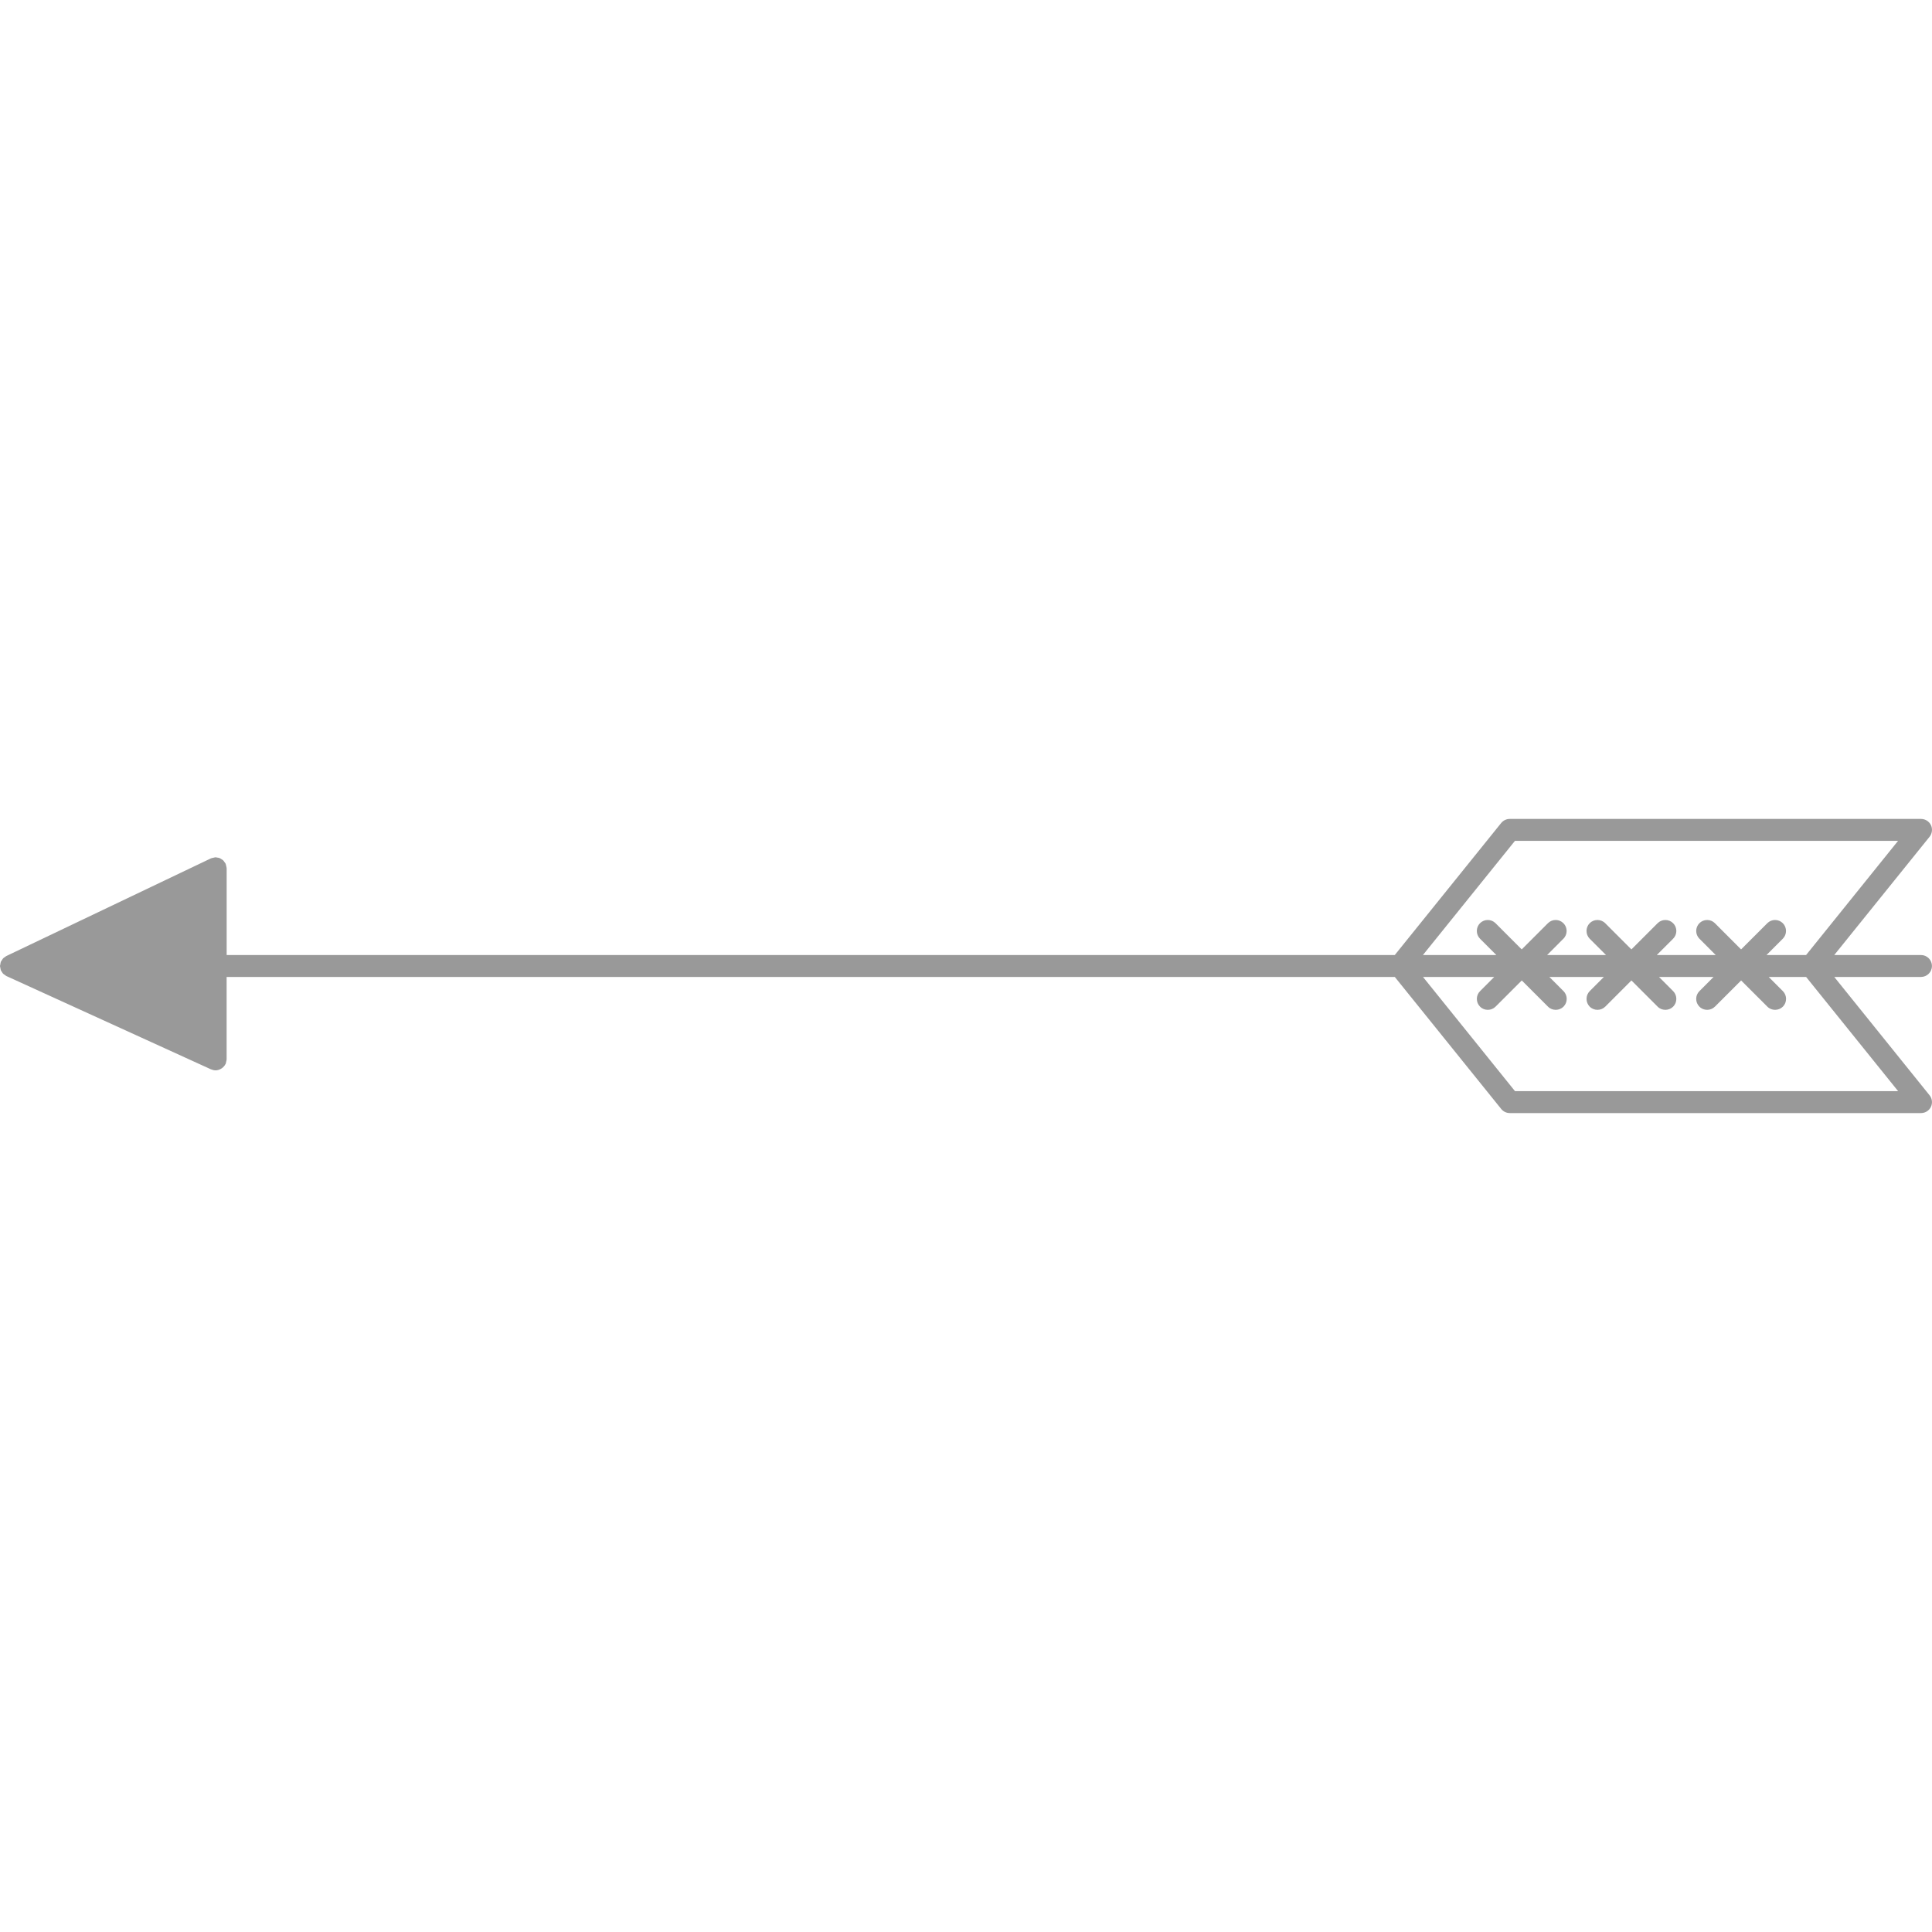 <?xml version="1.0" encoding="iso-8859-1"?>
<!-- Generator: Adobe Illustrator 16.0.0, SVG Export Plug-In . SVG Version: 6.00 Build 0)  -->
<!DOCTYPE svg PUBLIC "-//W3C//DTD SVG 1.1//EN" "http://www.w3.org/Graphics/SVG/1.1/DTD/svg11.dtd">
<svg xmlns="http://www.w3.org/2000/svg" xmlns:xlink="http://www.w3.org/1999/xlink" version="1.1" id="Capa_1" x="0px" y="0px" width="512px" height="512px" viewBox="0 0 473.497 473.497" style="enable-background:new 0 0 473.497 473.497;" xml:space="preserve">
<g>
	<g>
		<path d="M473.486,236.746c0-1.483-1.207-2.688-2.688-2.688h-21.256l23.356-28.979c0.639-0.805,0.787-1.913,0.34-2.848    c-0.446-0.934-1.401-1.528-2.425-1.528H370.009c-0.808,0-1.579,0.365-2.099,1.001l-26.075,32.354H55.549v-21.26    c0-0.021-0.011-0.037-0.011-0.057c-0.005-0.179-0.065-0.352-0.107-0.522c-0.042-0.179-0.061-0.359-0.134-0.523    c-0.011-0.016-0.006-0.036-0.017-0.052c-0.06-0.124-0.163-0.205-0.23-0.313c-0.116-0.165-0.21-0.339-0.357-0.478    c-0.139-0.129-0.299-0.216-0.462-0.312c-0.134-0.082-0.247-0.179-0.396-0.236c-0.21-0.082-0.436-0.108-0.662-0.134    c-0.108-0.018-0.204-0.066-0.317-0.066c-0.016,0-0.032,0.01-0.051,0.01c-0.186,0.005-0.37,0.071-0.559,0.113    c-0.166,0.039-0.338,0.056-0.493,0.124c-0.021,0.01-0.038,0.005-0.058,0.016L1.527,234.315c-0.126,0.061-0.21,0.168-0.322,0.241    c-0.006,0.006-0.011,0.006-0.016,0.012c-0.12,0.086-0.244,0.136-0.351,0.239c-0.038,0.037-0.063,0.068-0.1,0.103    c-0.113,0.134-0.189,0.288-0.287,0.44l0,0c-0.065,0.1-0.155,0.166-0.204,0.283c-0.01,0.006-0.01,0.021-0.016,0.032    c-0.016,0.04-0.021,0.081-0.037,0.113c-0.065,0.167-0.081,0.343-0.107,0.532c-0.022,0.139-0.077,0.268-0.082,0.409    c0,0.011-0.005,0.021-0.005,0.037c0,0.022,0.01,0.038,0.01,0.061c0.005,0.149,0.055,0.288,0.087,0.438    c0.031,0.169,0.042,0.336,0.102,0.502c0.022,0.031,0.032,0.081,0.048,0.113c0.01,0.016,0.005,0.037,0.016,0.052    c0.021,0.045,0.071,0.061,0.092,0.11c0.031,0.068,0.081,0.11,0.118,0.175c0.091,0.14,0.162,0.297,0.28,0.418    c0.113,0.115,0.257,0.188,0.391,0.283c0.087,0.073,0.163,0.131,0.257,0.189c0.066,0.031,0.103,0.089,0.174,0.12l0.065,0.026l0,0    l50.098,22.845c0.01,0,0.021,0,0.031,0c0.333,0.147,0.698,0.232,1.087,0.232c0.472,0,0.897-0.147,1.283-0.368    c0.103-0.052,0.185-0.111,0.275-0.174c0.339-0.257,0.623-0.562,0.817-0.938c0.016-0.033,0.055-0.054,0.071-0.085    c0.005-0.011,0.005-0.031,0.01-0.042c0.068-0.147,0.081-0.335,0.118-0.504c0.037-0.179,0.107-0.357,0.107-0.534    c0-0.011,0.006-0.037,0.006-0.048v-20.195H341.84l26.08,32.357c0.515,0.631,1.281,1.003,2.094,1.003h100.789    c1.034,0,1.979-0.582,2.426-1.522c0.446-0.935,0.319-2.036-0.33-2.84l-23.356-28.998h21.261    C472.279,239.434,473.486,238.225,473.486,236.746z M371.29,206.074h93.892l-22.541,27.984h-9.705l3.999-4    c1.045-1.042,1.045-2.75,0-3.8c-1.049-1.047-2.755-1.047-3.8,0l-6.427,6.425l-6.419-6.425c-1.039-1.047-2.756-1.047-3.8,0    c-1.041,1.05-1.041,2.758,0,3.8l3.999,4h-14.436l3.999-4c1.051-1.042,1.051-2.75,0-3.8c-1.049-1.047-2.75-1.047-3.8,0    l-6.425,6.425l-6.425-6.425c-1.035-1.047-2.752-1.047-3.802,0c-1.033,1.05-1.033,2.758,0,3.8l4,4h-14.43l3.994-4    c1.05-1.042,1.05-2.75,0-3.8c-1.044-1.047-2.75-1.047-3.796,0l-6.425,6.425l-6.42-6.425c-1.039-1.047-2.756-1.047-3.8,0    c-1.04,1.05-1.04,2.758,0,3.8l4,4h-17.989L371.29,206.074z M371.29,267.413l-22.539-27.979h17.454l-3.47,3.475    c-1.051,1.041-1.051,2.758,0,3.802c0.524,0.53,1.213,0.782,1.898,0.782c0.688,0,1.377-0.263,1.901-0.782l6.425-6.42l6.425,6.42    c0.526,0.53,1.218,0.782,1.9,0.782c0.693,0,1.376-0.263,1.906-0.782c1.044-1.044,1.044-2.761,0-3.802l-3.47-3.475h13.364    l-3.475,3.475c-1.034,1.041-1.034,2.758,0,3.802c0.54,0.53,1.229,0.782,1.906,0.782c0.677,0,1.376-0.263,1.905-0.782l6.409-6.42    l6.425,6.42c0.525,0.53,1.213,0.782,1.906,0.782c0.683,0,1.375-0.263,1.899-0.782c1.04-1.044,1.04-2.761,0-3.802l-3.465-3.475    h13.371l-3.47,3.475c-1.051,1.041-1.051,2.758,0,3.802c0.525,0.53,1.213,0.782,1.899,0.782c0.688,0,1.376-0.263,1.9-0.782    l6.425-6.42l6.427,6.42c0.525,0.53,1.218,0.782,1.899,0.782c0.693,0,1.376-0.263,1.906-0.782c1.044-1.044,1.044-2.761,0-3.802    l-3.47-3.475h9.165l22.546,27.984H371.29V267.413z" fill="#999999"/>
	</g>
</g>
<g>
</g>
<g>
</g>
<g>
</g>
<g>
</g>
<g>
</g>
<g>
</g>
<g>
</g>
<g>
</g>
<g>
</g>
<g>
</g>
<g>
</g>
<g>
</g>
<g>
</g>
<g>
</g>
<g>
</g>
</svg>
